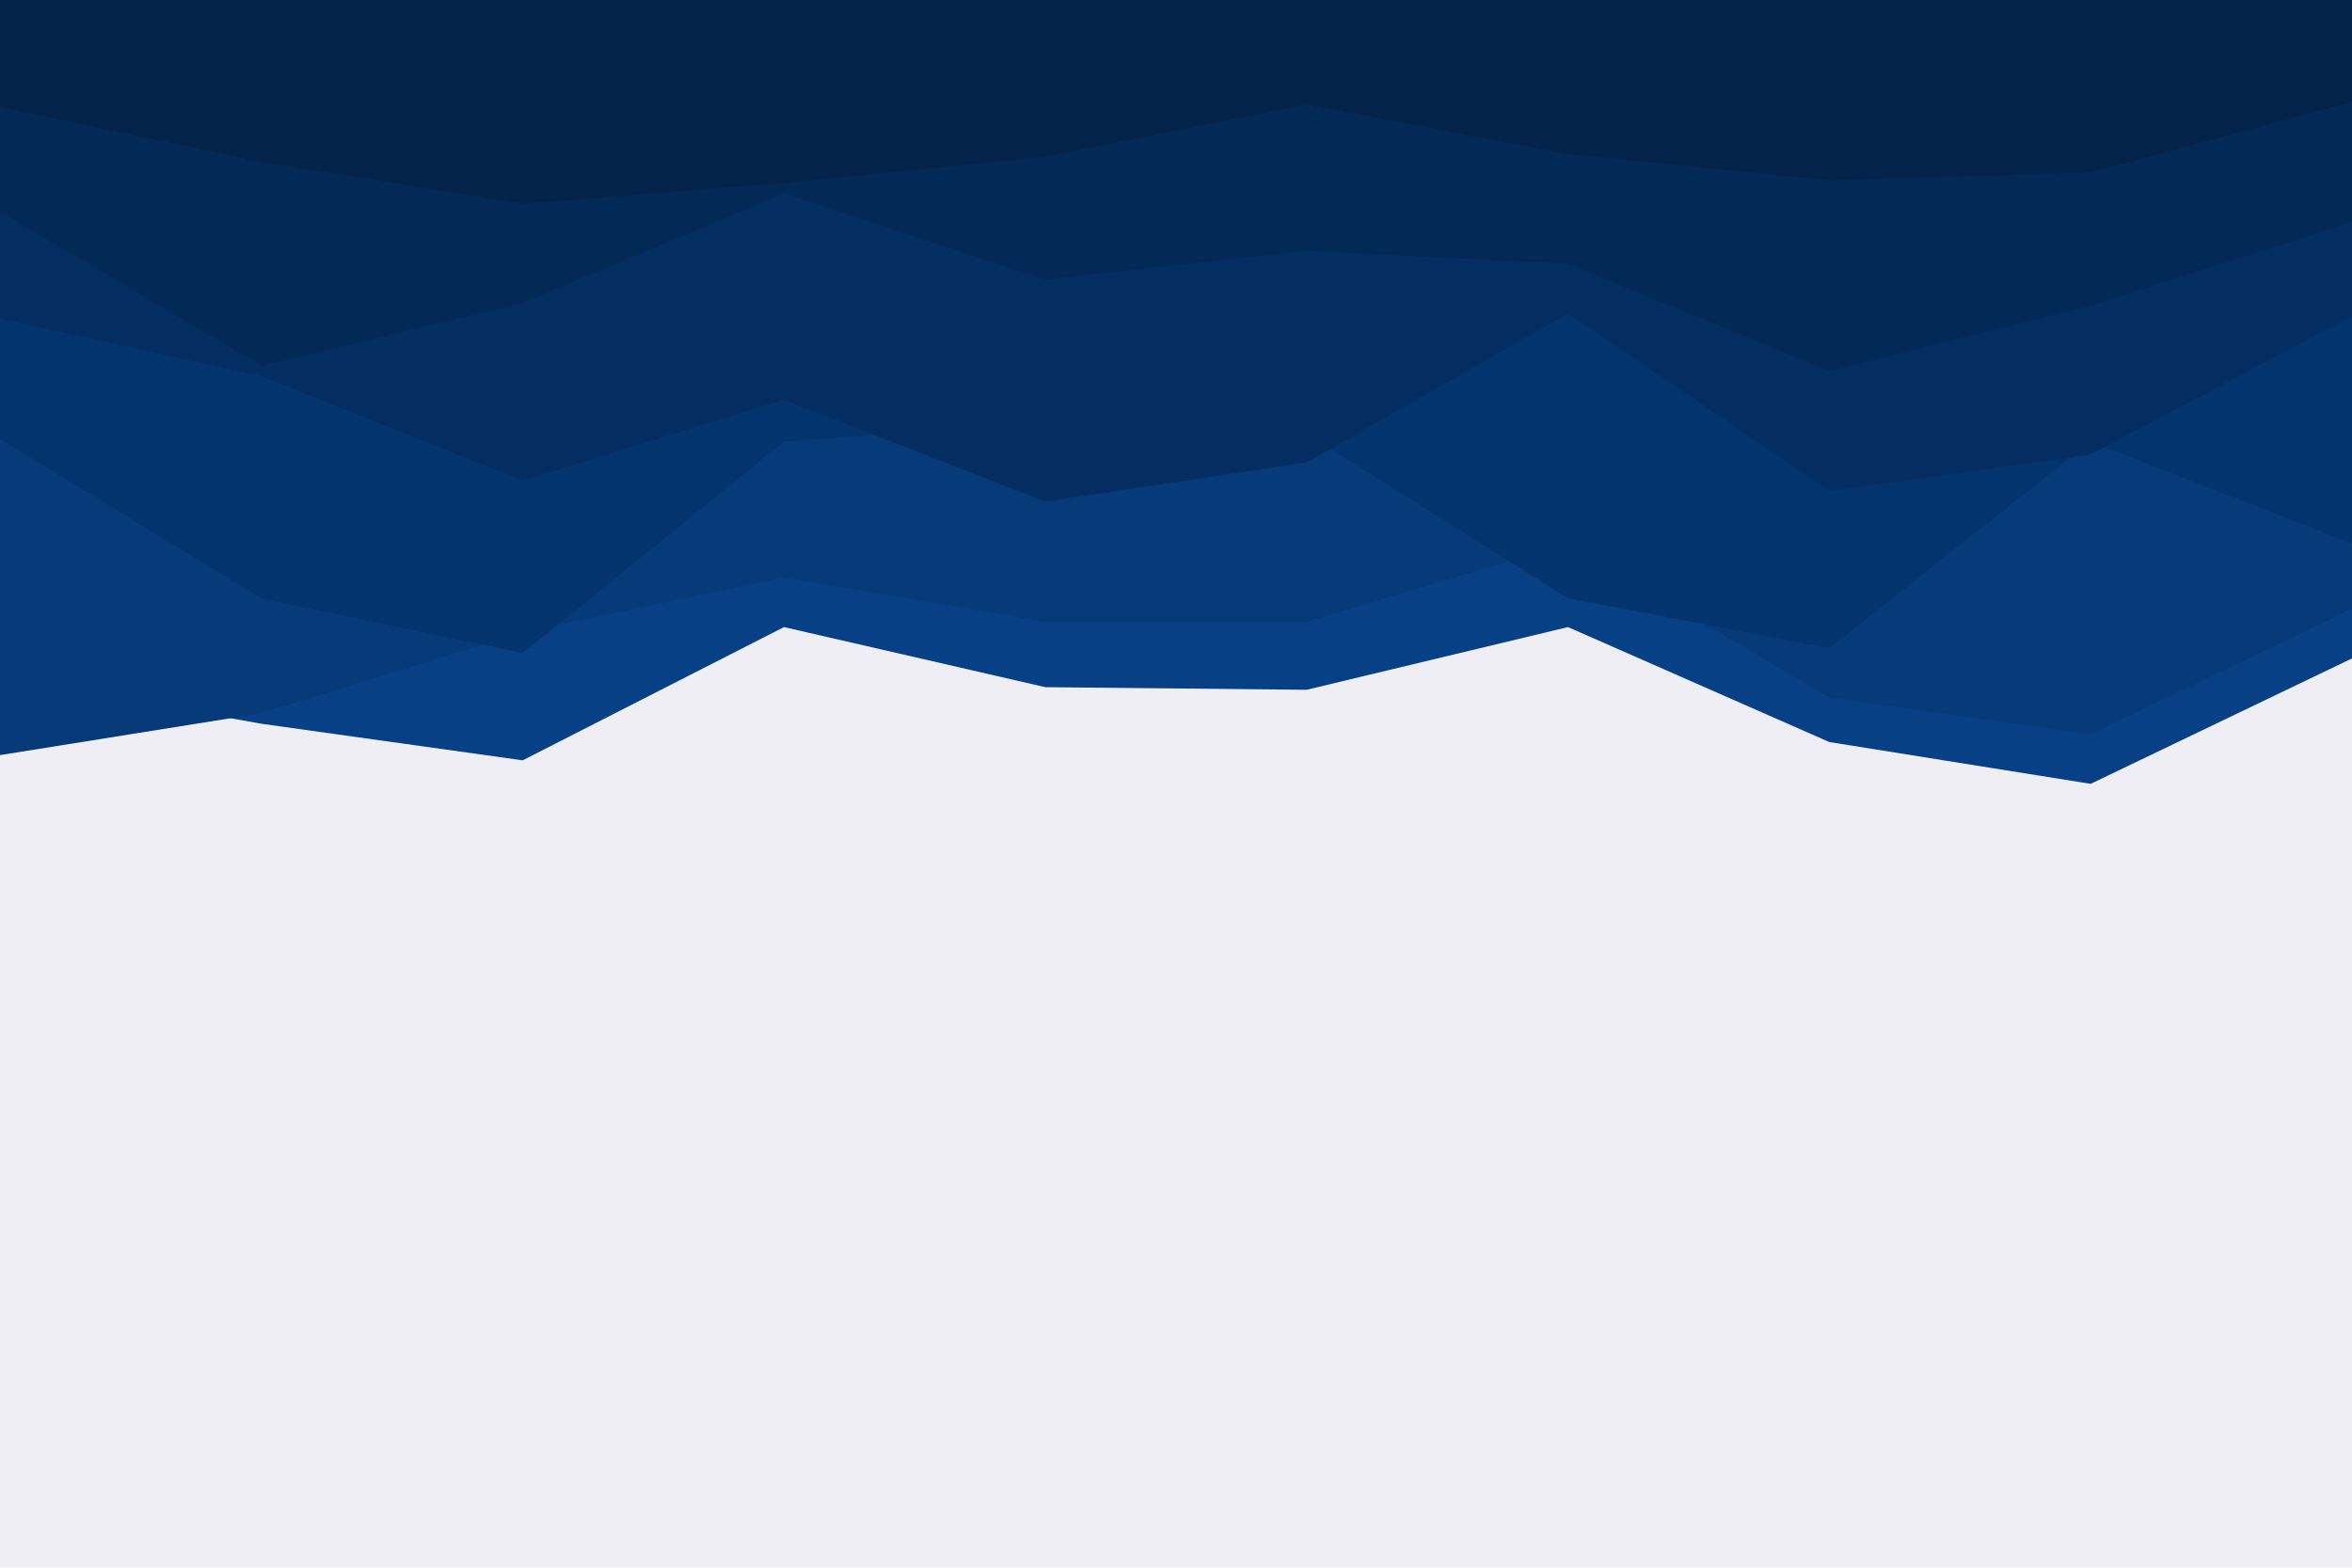 <svg id="visual" viewBox="0 0 900 600" width="900" height="600" xmlns="http://www.w3.org/2000/svg" xmlns:xlink="http://www.w3.org/1999/xlink" version="1.1"><rect x="0" y="0" width="900" height="600" fill="#eeeef4"></rect><path d="M0 259L100 277L200 291L300 240L400 263L500 264L600 240L700 284L800 300L900 252L900 0L800 0L700 0L600 0L500 0L400 0L300 0L200 0L100 0L0 0Z" fill="#084085"></path><path d="M0 289L100 273L200 242L300 221L400 238L500 238L600 208L700 267L800 281L900 233L900 0L800 0L700 0L600 0L500 0L400 0L300 0L200 0L100 0L0 0Z" fill="#063a79"></path><path d="M0 168L100 229L200 250L300 169L400 162L500 166L600 229L700 248L800 169L900 208L900 0L800 0L700 0L600 0L500 0L400 0L300 0L200 0L100 0L0 0Z" fill="#04346d"></path><path d="M0 122L100 144L200 184L300 153L400 192L500 177L600 120L700 188L800 174L900 121L900 0L800 0L700 0L600 0L500 0L400 0L300 0L200 0L100 0L0 0Z" fill="#042e61"></path><path d="M0 81L100 140L200 116L300 74L400 107L500 96L600 101L700 142L800 117L900 85L900 0L800 0L700 0L600 0L500 0L400 0L300 0L200 0L100 0L0 0Z" fill="#032956"></path><path d="M0 41L100 62L200 78L300 70L400 60L500 40L600 59L700 69L800 66L900 39L900 0L800 0L700 0L600 0L500 0L400 0L300 0L200 0L100 0L0 0Z" fill="#03234b"></path></svg>